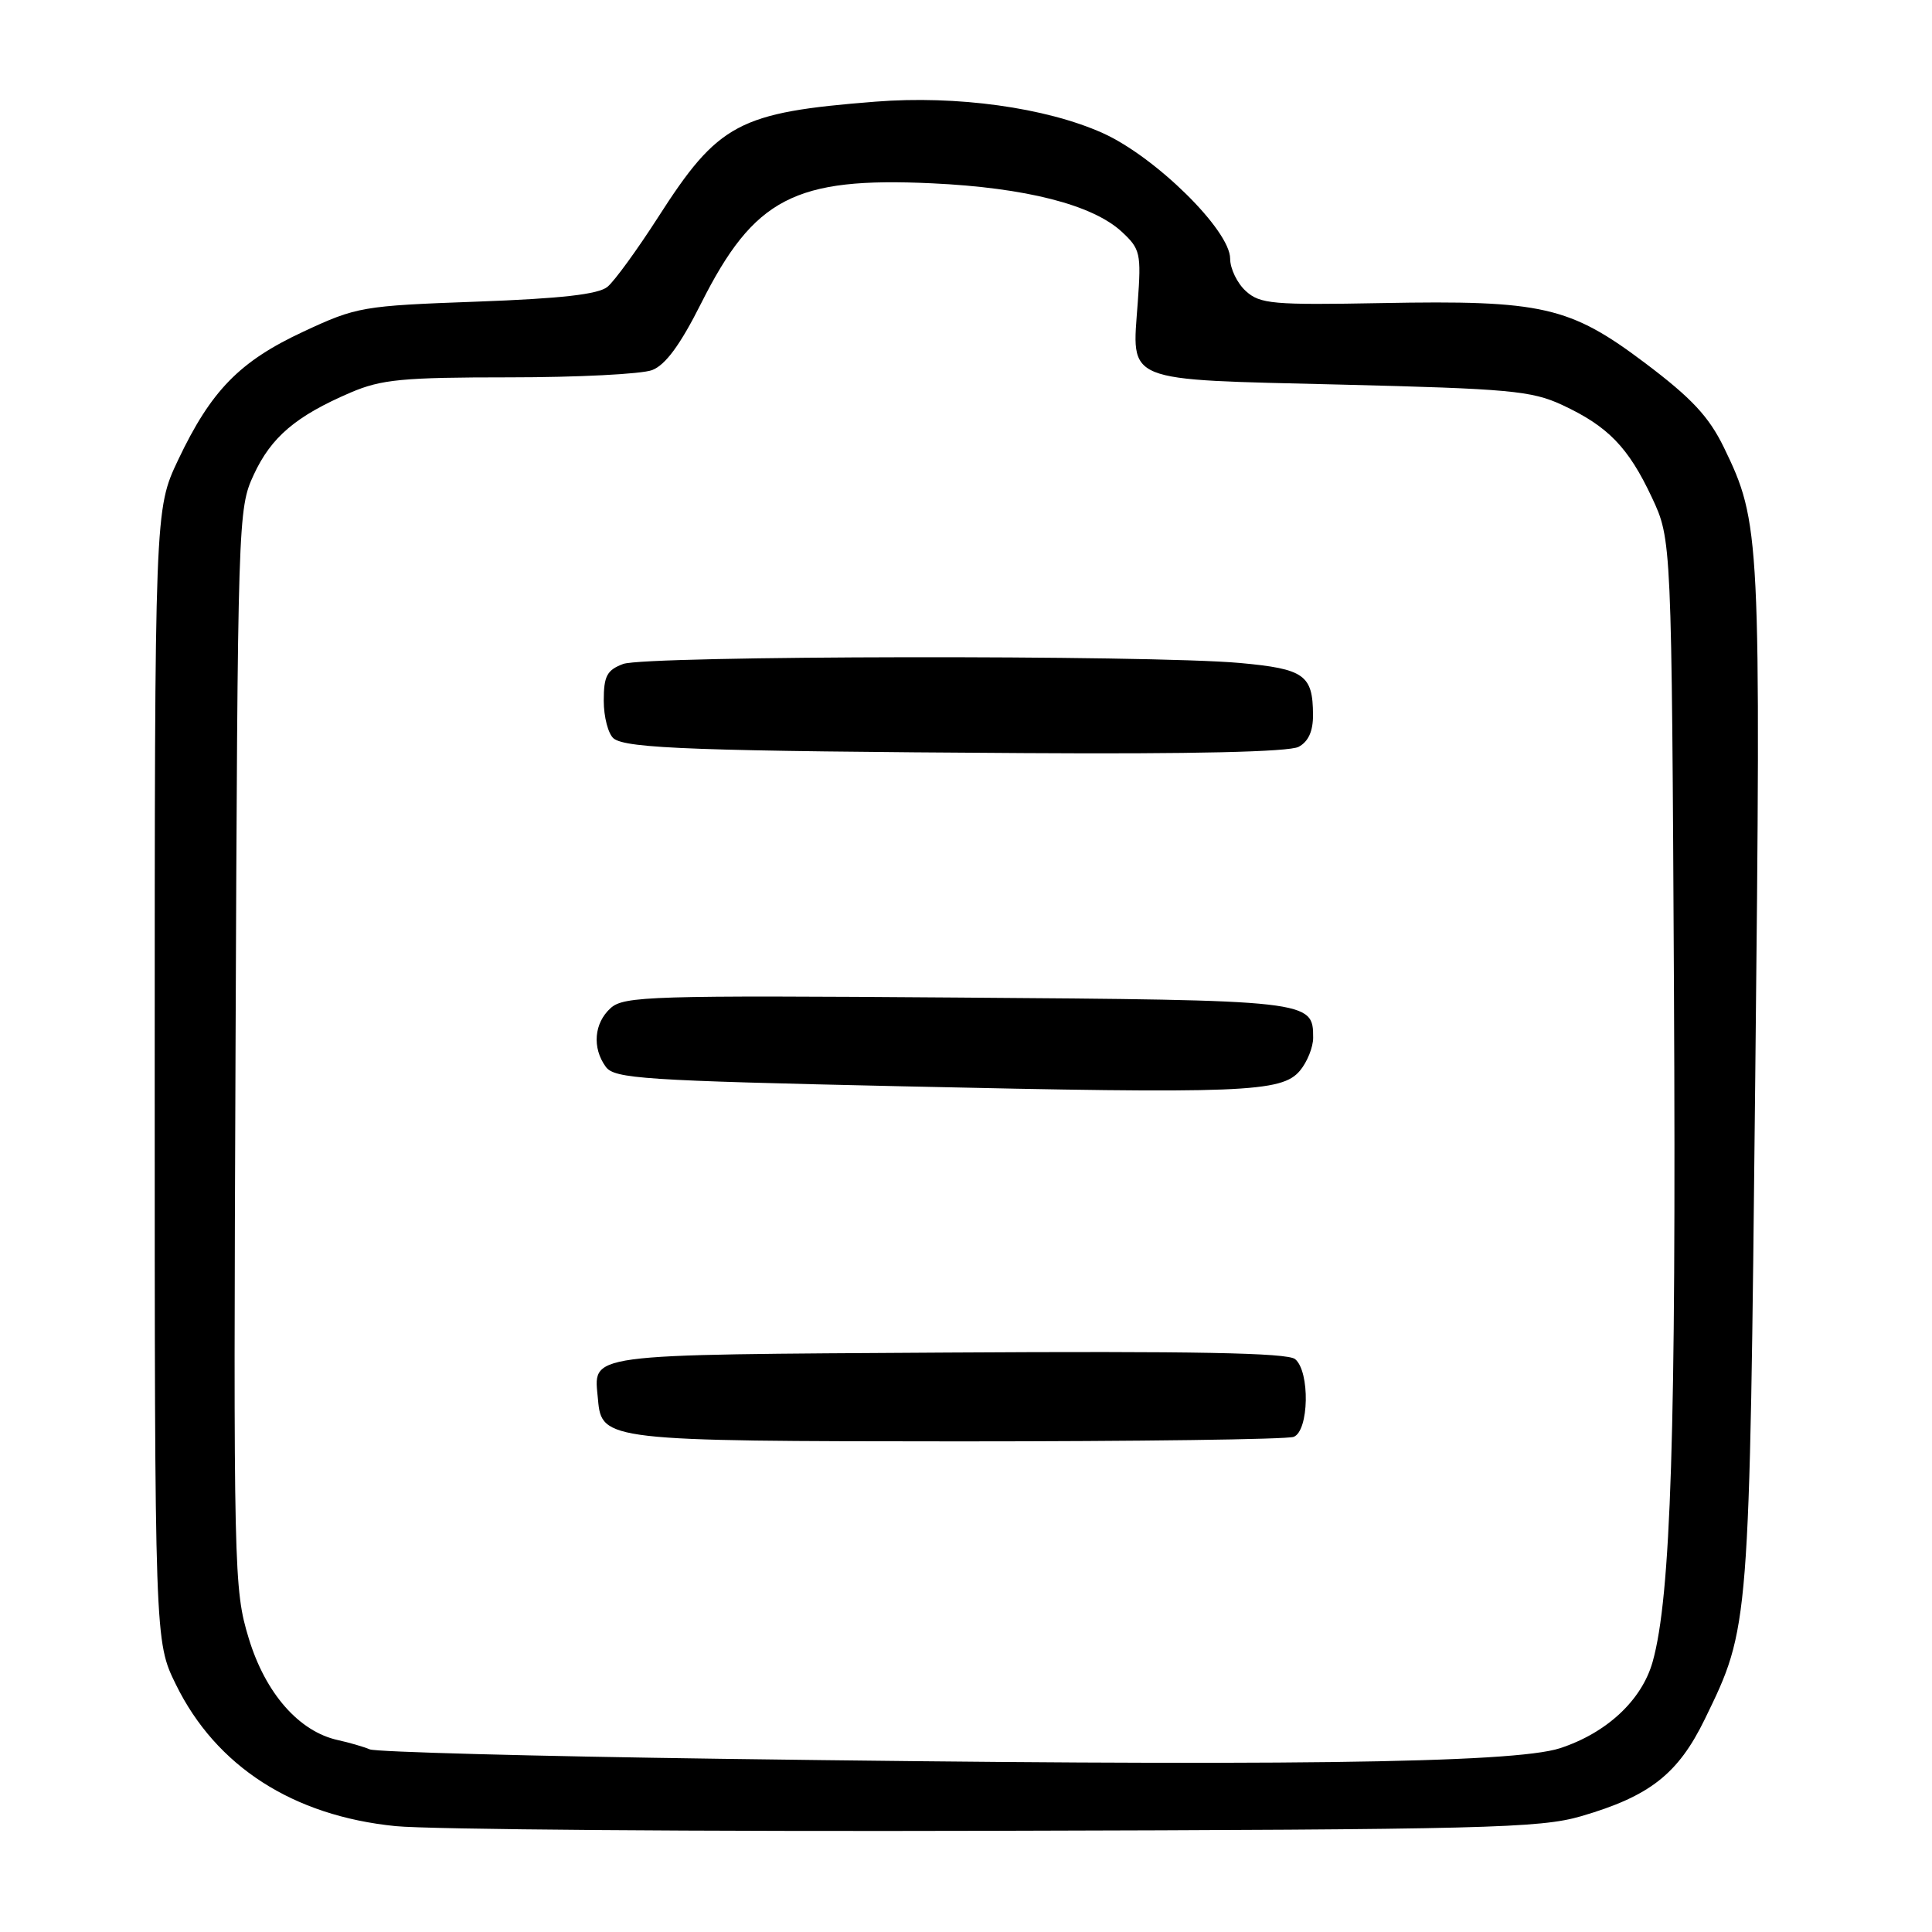 <?xml version="1.0" encoding="UTF-8" standalone="no"?>
<!DOCTYPE svg PUBLIC "-//W3C//DTD SVG 1.1//EN" "http://www.w3.org/Graphics/SVG/1.1/DTD/svg11.dtd" >
<svg xmlns="http://www.w3.org/2000/svg" xmlns:xlink="http://www.w3.org/1999/xlink" version="1.1" viewBox="0 0 256 256">
 <g >
 <path fill="currentColor"
d=" M 209.50 240.66 C 218.60 238.01 222.36 235.06 225.90 227.79 C 231.84 215.57 231.81 215.99 232.58 142.79 C 233.34 70.73 233.27 69.28 228.42 59.28 C 226.43 55.20 224.17 52.77 217.99 48.11 C 208.00 40.59 204.39 39.76 183.09 40.16 C 168.65 40.43 166.96 40.28 165.08 38.57 C 163.94 37.54 163.00 35.60 163.00 34.27 C 163.00 30.52 153.10 20.77 146.11 17.63 C 138.57 14.25 126.77 12.62 116.00 13.47 C 97.85 14.90 95.20 16.31 87.18 28.82 C 84.43 33.10 81.43 37.23 80.50 38.00 C 79.30 39.00 74.39 39.56 63.16 39.97 C 48.01 40.52 47.26 40.65 40.21 43.94 C 31.73 47.89 27.97 51.75 23.60 60.95 C 20.50 67.50 20.50 67.50 20.50 142.50 C 20.50 217.50 20.50 217.50 23.31 223.21 C 28.62 234.04 38.81 240.61 52.41 241.97 C 56.86 242.42 92.67 242.70 132.00 242.59 C 196.76 242.43 204.07 242.24 209.50 240.66 Z  M 95.50 233.05 C 70.75 232.71 49.83 232.15 49.00 231.80 C 48.17 231.45 46.27 230.90 44.77 230.57 C 39.62 229.44 35.17 224.37 32.96 217.09 C 30.98 210.58 30.93 208.37 31.21 138.95 C 31.50 68.53 31.53 67.43 33.62 62.91 C 35.94 57.90 39.22 55.12 46.47 52.01 C 50.54 50.27 53.35 50.00 67.52 50.00 C 76.51 50.00 85.01 49.57 86.41 49.04 C 88.18 48.36 90.13 45.71 92.90 40.20 C 99.92 26.24 105.30 23.44 123.50 24.29 C 135.92 24.87 144.77 27.13 148.64 30.71 C 151.10 32.99 151.23 33.57 150.76 40.06 C 149.99 50.83 148.57 50.25 177.62 50.96 C 200.00 51.51 202.95 51.78 207.00 53.66 C 213.06 56.48 215.76 59.26 218.88 65.91 C 221.50 71.50 221.50 71.50 221.81 131.50 C 222.11 189.54 221.41 211.59 218.98 220.21 C 217.54 225.30 212.89 229.63 206.70 231.65 C 200.53 233.66 168.96 234.06 95.50 233.05 Z  M 171.42 190.39 C 173.45 189.61 173.60 181.74 171.61 180.09 C 170.60 179.25 158.18 179.02 125.57 179.22 C 76.64 179.53 78.69 179.25 79.24 185.48 C 79.71 190.88 80.45 190.97 127.17 190.99 C 150.64 190.99 170.55 190.73 171.42 190.39 Z  M 172.25 141.87 C 173.21 140.72 174.00 138.76 174.00 137.51 C 174.00 132.55 173.78 132.52 126.76 132.18 C 86.24 131.88 82.67 131.99 80.91 133.58 C 78.71 135.57 78.44 138.85 80.27 141.36 C 81.42 142.93 85.20 143.18 119.52 143.94 C 164.80 144.95 169.83 144.75 172.25 141.87 Z  M 172.07 98.96 C 173.37 98.27 174.00 96.88 173.98 94.71 C 173.96 89.43 172.83 88.63 164.31 87.85 C 152.25 86.76 85.51 86.86 82.57 87.98 C 80.42 88.79 80.00 89.58 80.00 92.85 C 80.00 95.00 80.59 97.24 81.30 97.84 C 82.93 99.19 92.50 99.53 135.82 99.79 C 157.96 99.93 170.82 99.63 172.07 98.96 Z "/>
</g>
</svg>